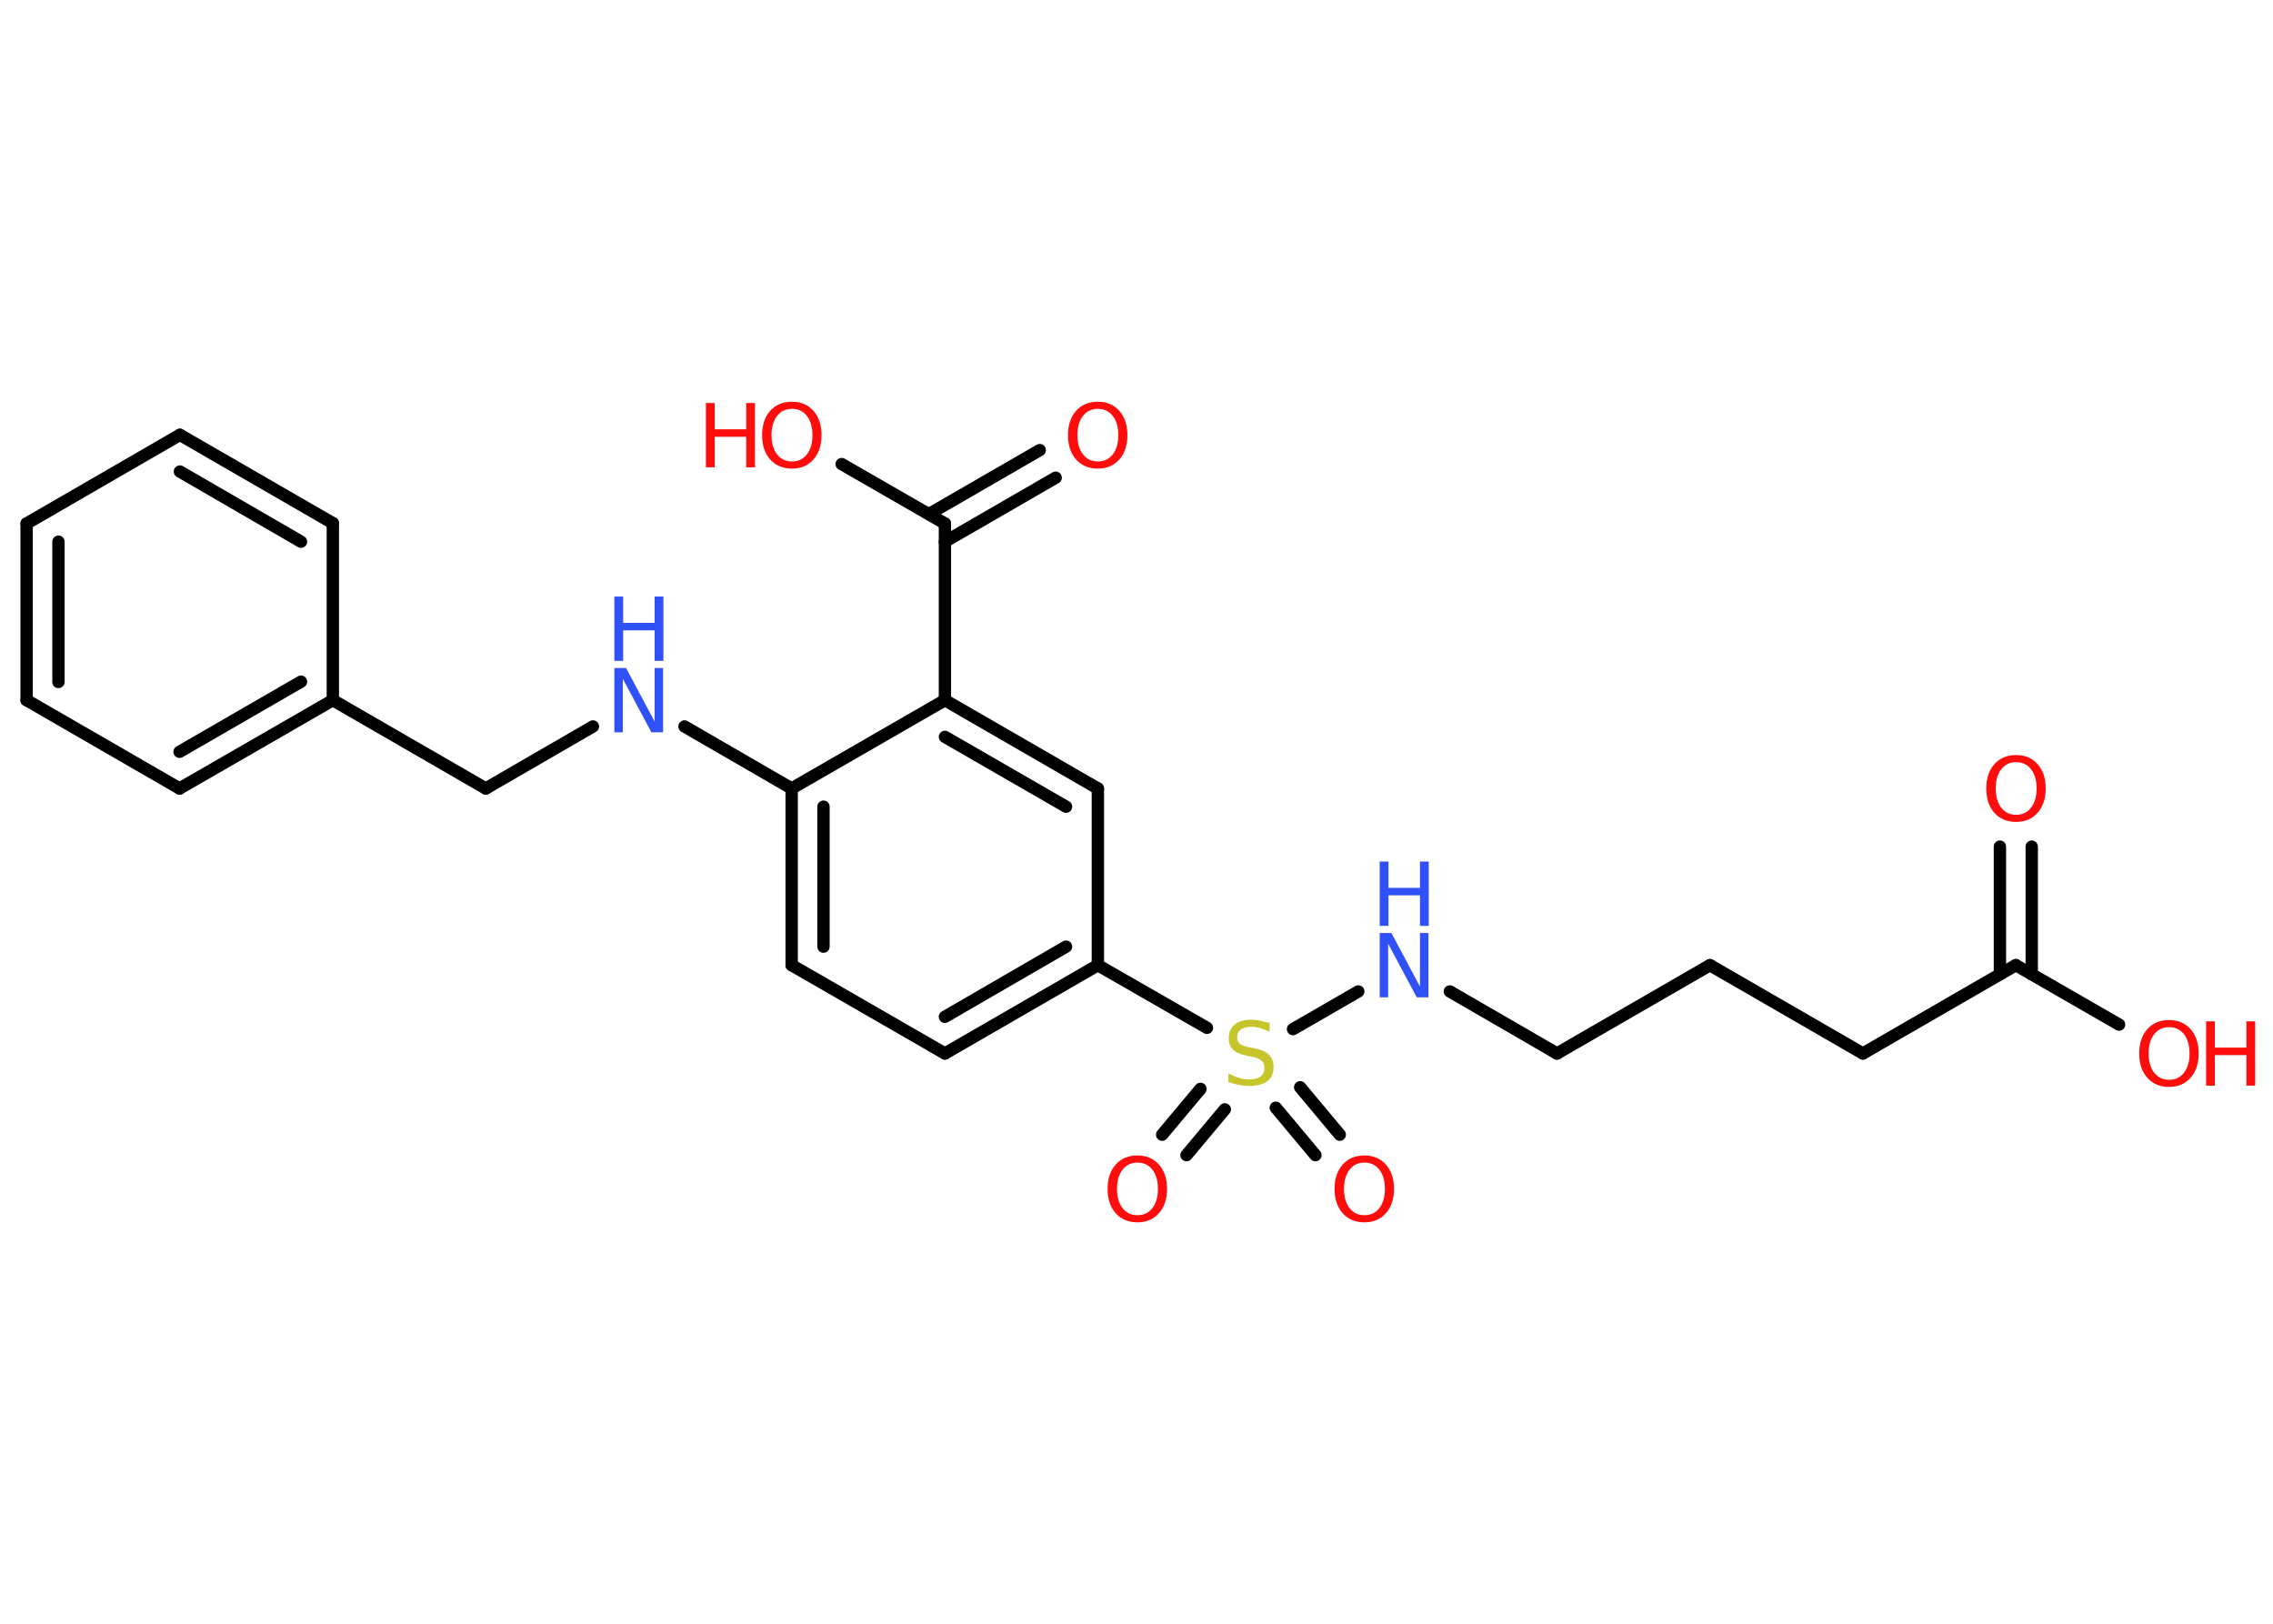 <?xml version='1.0' encoding='UTF-8'?>
<!DOCTYPE svg PUBLIC "-//W3C//DTD SVG 1.1//EN" "http://www.w3.org/Graphics/SVG/1.1/DTD/svg11.dtd">
<svg version='1.2' xmlns='http://www.w3.org/2000/svg' xmlns:xlink='http://www.w3.org/1999/xlink' width='70.0mm' height='50.0mm' viewBox='0 0 70.0 50.0'>
  <desc>Generated by the Chemistry Development Kit (http://github.com/cdk)</desc>
  <g stroke-linecap='round' stroke-linejoin='round' stroke='#000000' stroke-width='.38' fill='#FF0D0D'>
    <rect x='.0' y='.0' width='70.0' height='50.0' fill='#FFFFFF' stroke='none'/>
    <g id='mol1' class='mol'>
      <g id='mol1bnd1' class='bond'>
        <line x1='62.57' y1='26.07' x2='62.57' y2='30.0'/>
        <line x1='61.59' y1='26.07' x2='61.59' y2='30.0'/>
      </g>
      <line id='mol1bnd2' class='bond' x1='62.08' y1='29.72' x2='65.26' y2='31.55'/>
      <line id='mol1bnd3' class='bond' x1='62.08' y1='29.72' x2='57.37' y2='32.44'/>
      <line id='mol1bnd4' class='bond' x1='57.37' y1='32.44' x2='52.66' y2='29.72'/>
      <line id='mol1bnd5' class='bond' x1='52.66' y1='29.72' x2='47.95' y2='32.44'/>
      <line id='mol1bnd6' class='bond' x1='47.95' y1='32.44' x2='44.65' y2='30.53'/>
      <line id='mol1bnd7' class='bond' x1='41.83' y1='30.53' x2='39.82' y2='31.69'/>
      <g id='mol1bnd8' class='bond'>
        <line x1='37.72' y1='34.16' x2='36.54' y2='35.57'/>
        <line x1='36.97' y1='33.53' x2='35.79' y2='34.94'/>
      </g>
      <g id='mol1bnd9' class='bond'>
        <line x1='40.04' y1='33.48' x2='41.26' y2='34.94'/>
        <line x1='39.29' y1='34.11' x2='40.51' y2='35.57'/>
      </g>
      <line id='mol1bnd10' class='bond' x1='37.17' y1='31.65' x2='33.81' y2='29.72'/>
      <g id='mol1bnd11' class='bond'>
        <line x1='29.1' y1='32.44' x2='33.81' y2='29.72'/>
        <line x1='29.1' y1='31.31' x2='32.83' y2='29.15'/>
      </g>
      <line id='mol1bnd12' class='bond' x1='29.1' y1='32.44' x2='24.38' y2='29.72'/>
      <g id='mol1bnd13' class='bond'>
        <line x1='24.38' y1='24.28' x2='24.38' y2='29.72'/>
        <line x1='25.36' y1='24.84' x2='25.36' y2='29.15'/>
      </g>
      <line id='mol1bnd14' class='bond' x1='24.38' y1='24.28' x2='21.08' y2='22.37'/>
      <line id='mol1bnd15' class='bond' x1='18.26' y1='22.37' x2='14.96' y2='24.28'/>
      <line id='mol1bnd16' class='bond' x1='14.96' y1='24.28' x2='10.25' y2='21.56'/>
      <g id='mol1bnd17' class='bond'>
        <line x1='5.53' y1='24.28' x2='10.25' y2='21.56'/>
        <line x1='5.53' y1='23.15' x2='9.27' y2='20.99'/>
      </g>
      <line id='mol1bnd18' class='bond' x1='5.53' y1='24.28' x2='.82' y2='21.56'/>
      <g id='mol1bnd19' class='bond'>
        <line x1='.82' y1='16.12' x2='.82' y2='21.56'/>
        <line x1='1.8' y1='16.68' x2='1.8' y2='21.0'/>
      </g>
      <line id='mol1bnd20' class='bond' x1='.82' y1='16.12' x2='5.54' y2='13.39'/>
      <g id='mol1bnd21' class='bond'>
        <line x1='10.25' y1='16.11' x2='5.54' y2='13.39'/>
        <line x1='9.27' y1='16.68' x2='5.54' y2='14.52'/>
      </g>
      <line id='mol1bnd22' class='bond' x1='10.25' y1='21.56' x2='10.25' y2='16.11'/>
      <line id='mol1bnd23' class='bond' x1='24.38' y1='24.28' x2='29.1' y2='21.56'/>
      <line id='mol1bnd24' class='bond' x1='29.1' y1='21.56' x2='29.1' y2='16.12'/>
      <g id='mol1bnd25' class='bond'>
        <line x1='28.61' y1='15.83' x2='32.02' y2='13.86'/>
        <line x1='29.1' y1='16.68' x2='32.51' y2='14.71'/>
      </g>
      <line id='mol1bnd26' class='bond' x1='29.1' y1='16.12' x2='25.92' y2='14.29'/>
      <g id='mol1bnd27' class='bond'>
        <line x1='33.81' y1='24.28' x2='29.1' y2='21.56'/>
        <line x1='32.83' y1='24.84' x2='29.1' y2='22.69'/>
      </g>
      <line id='mol1bnd28' class='bond' x1='33.81' y1='29.72' x2='33.81' y2='24.28'/>
      <path id='mol1atm1' class='atom' d='M62.09 23.47q-.29 .0 -.46 .22q-.17 .22 -.17 .59q.0 .37 .17 .59q.17 .22 .46 .22q.29 .0 .46 -.22q.17 -.22 .17 -.59q.0 -.37 -.17 -.59q-.17 -.22 -.46 -.22zM62.09 23.25q.41 .0 .66 .28q.25 .28 .25 .75q.0 .47 -.25 .75q-.25 .28 -.66 .28q-.42 .0 -.67 -.28q-.25 -.28 -.25 -.75q.0 -.47 .25 -.75q.25 -.28 .67 -.28z' stroke='none'/>
      <g id='mol1atm3' class='atom'>
        <path d='M66.8 31.63q-.29 .0 -.46 .22q-.17 .22 -.17 .59q.0 .37 .17 .59q.17 .22 .46 .22q.29 .0 .46 -.22q.17 -.22 .17 -.59q.0 -.37 -.17 -.59q-.17 -.22 -.46 -.22zM66.8 31.41q.41 .0 .66 .28q.25 .28 .25 .75q.0 .47 -.25 .75q-.25 .28 -.66 .28q-.42 .0 -.67 -.28q-.25 -.28 -.25 -.75q.0 -.47 .25 -.75q.25 -.28 .67 -.28z' stroke='none'/>
        <path d='M67.94 31.45h.27v.81h.97v-.81h.27v1.98h-.27v-.94h-.97v.94h-.27v-1.98z' stroke='none'/>
      </g>
      <g id='mol1atm7' class='atom'>
        <path d='M42.49 28.73h.36l.88 1.65v-1.65h.26v1.98h-.36l-.88 -1.65v1.65h-.26v-1.98z' stroke='none' fill='#3050F8'/>
        <path d='M42.49 26.53h.27v.81h.97v-.81h.27v1.98h-.27v-.94h-.97v.94h-.27v-1.98z' stroke='none' fill='#3050F8'/>
      </g>
      <path id='mol1atm8' class='atom' d='M39.1 31.51v.26q-.15 -.07 -.28 -.11q-.14 -.04 -.26 -.04q-.22 .0 -.34 .08q-.12 .08 -.12 .24q.0 .13 .08 .2q.08 .07 .3 .11l.16 .03q.3 .06 .44 .2q.14 .14 .14 .38q.0 .29 -.19 .43q-.19 .15 -.57 .15q-.14 .0 -.3 -.03q-.16 -.03 -.33 -.09v-.27q.16 .09 .32 .14q.16 .05 .31 .05q.23 .0 .36 -.09q.12 -.09 .12 -.26q.0 -.15 -.09 -.23q-.09 -.08 -.29 -.12l-.16 -.03q-.3 -.06 -.43 -.19q-.13 -.13 -.13 -.35q.0 -.26 .18 -.42q.18 -.15 .51 -.15q.14 .0 .28 .03q.14 .03 .29 .07z' stroke='none' fill='#C6C62C'/>
      <path id='mol1atm9' class='atom' d='M35.03 35.8q-.29 .0 -.46 .22q-.17 .22 -.17 .59q.0 .37 .17 .59q.17 .22 .46 .22q.29 .0 .46 -.22q.17 -.22 .17 -.59q.0 -.37 -.17 -.59q-.17 -.22 -.46 -.22zM35.03 35.58q.41 .0 .66 .28q.25 .28 .25 .75q.0 .47 -.25 .75q-.25 .28 -.66 .28q-.42 .0 -.67 -.28q-.25 -.28 -.25 -.75q.0 -.47 .25 -.75q.25 -.28 .67 -.28z' stroke='none'/>
      <path id='mol1atm10' class='atom' d='M42.02 35.8q-.29 .0 -.46 .22q-.17 .22 -.17 .59q.0 .37 .17 .59q.17 .22 .46 .22q.29 .0 .46 -.22q.17 -.22 .17 -.59q.0 -.37 -.17 -.59q-.17 -.22 -.46 -.22zM42.02 35.58q.41 .0 .66 .28q.25 .28 .25 .75q.0 .47 -.25 .75q-.25 .28 -.66 .28q-.42 .0 -.67 -.28q-.25 -.28 -.25 -.75q.0 -.47 .25 -.75q.25 -.28 .67 -.28z' stroke='none'/>
      <g id='mol1atm15' class='atom'>
        <path d='M18.92 20.57h.36l.88 1.65v-1.65h.26v1.98h-.36l-.88 -1.65v1.65h-.26v-1.98z' stroke='none' fill='#3050F8'/>
        <path d='M18.92 18.37h.27v.81h.97v-.81h.27v1.98h-.27v-.94h-.97v.94h-.27v-1.98z' stroke='none' fill='#3050F8'/>
      </g>
      <path id='mol1atm25' class='atom' d='M33.81 12.59q-.29 .0 -.46 .22q-.17 .22 -.17 .59q.0 .37 .17 .59q.17 .22 .46 .22q.29 .0 .46 -.22q.17 -.22 .17 -.59q.0 -.37 -.17 -.59q-.17 -.22 -.46 -.22zM33.81 12.37q.41 .0 .66 .28q.25 .28 .25 .75q.0 .47 -.25 .75q-.25 .28 -.66 .28q-.42 .0 -.67 -.28q-.25 -.28 -.25 -.75q.0 -.47 .25 -.75q.25 -.28 .67 -.28z' stroke='none'/>
      <g id='mol1atm26' class='atom'>
        <path d='M24.39 12.59q-.29 .0 -.46 .22q-.17 .22 -.17 .59q.0 .37 .17 .59q.17 .22 .46 .22q.29 .0 .46 -.22q.17 -.22 .17 -.59q.0 -.37 -.17 -.59q-.17 -.22 -.46 -.22zM24.39 12.37q.41 .0 .66 .28q.25 .28 .25 .75q.0 .47 -.25 .75q-.25 .28 -.66 .28q-.42 .0 -.67 -.28q-.25 -.28 -.25 -.75q.0 -.47 .25 -.75q.25 -.28 .67 -.28z' stroke='none'/>
        <path d='M21.74 12.41h.27v.81h.97v-.81h.27v1.98h-.27v-.94h-.97v.94h-.27v-1.98z' stroke='none'/>
      </g>
    </g>
  </g>
</svg>
